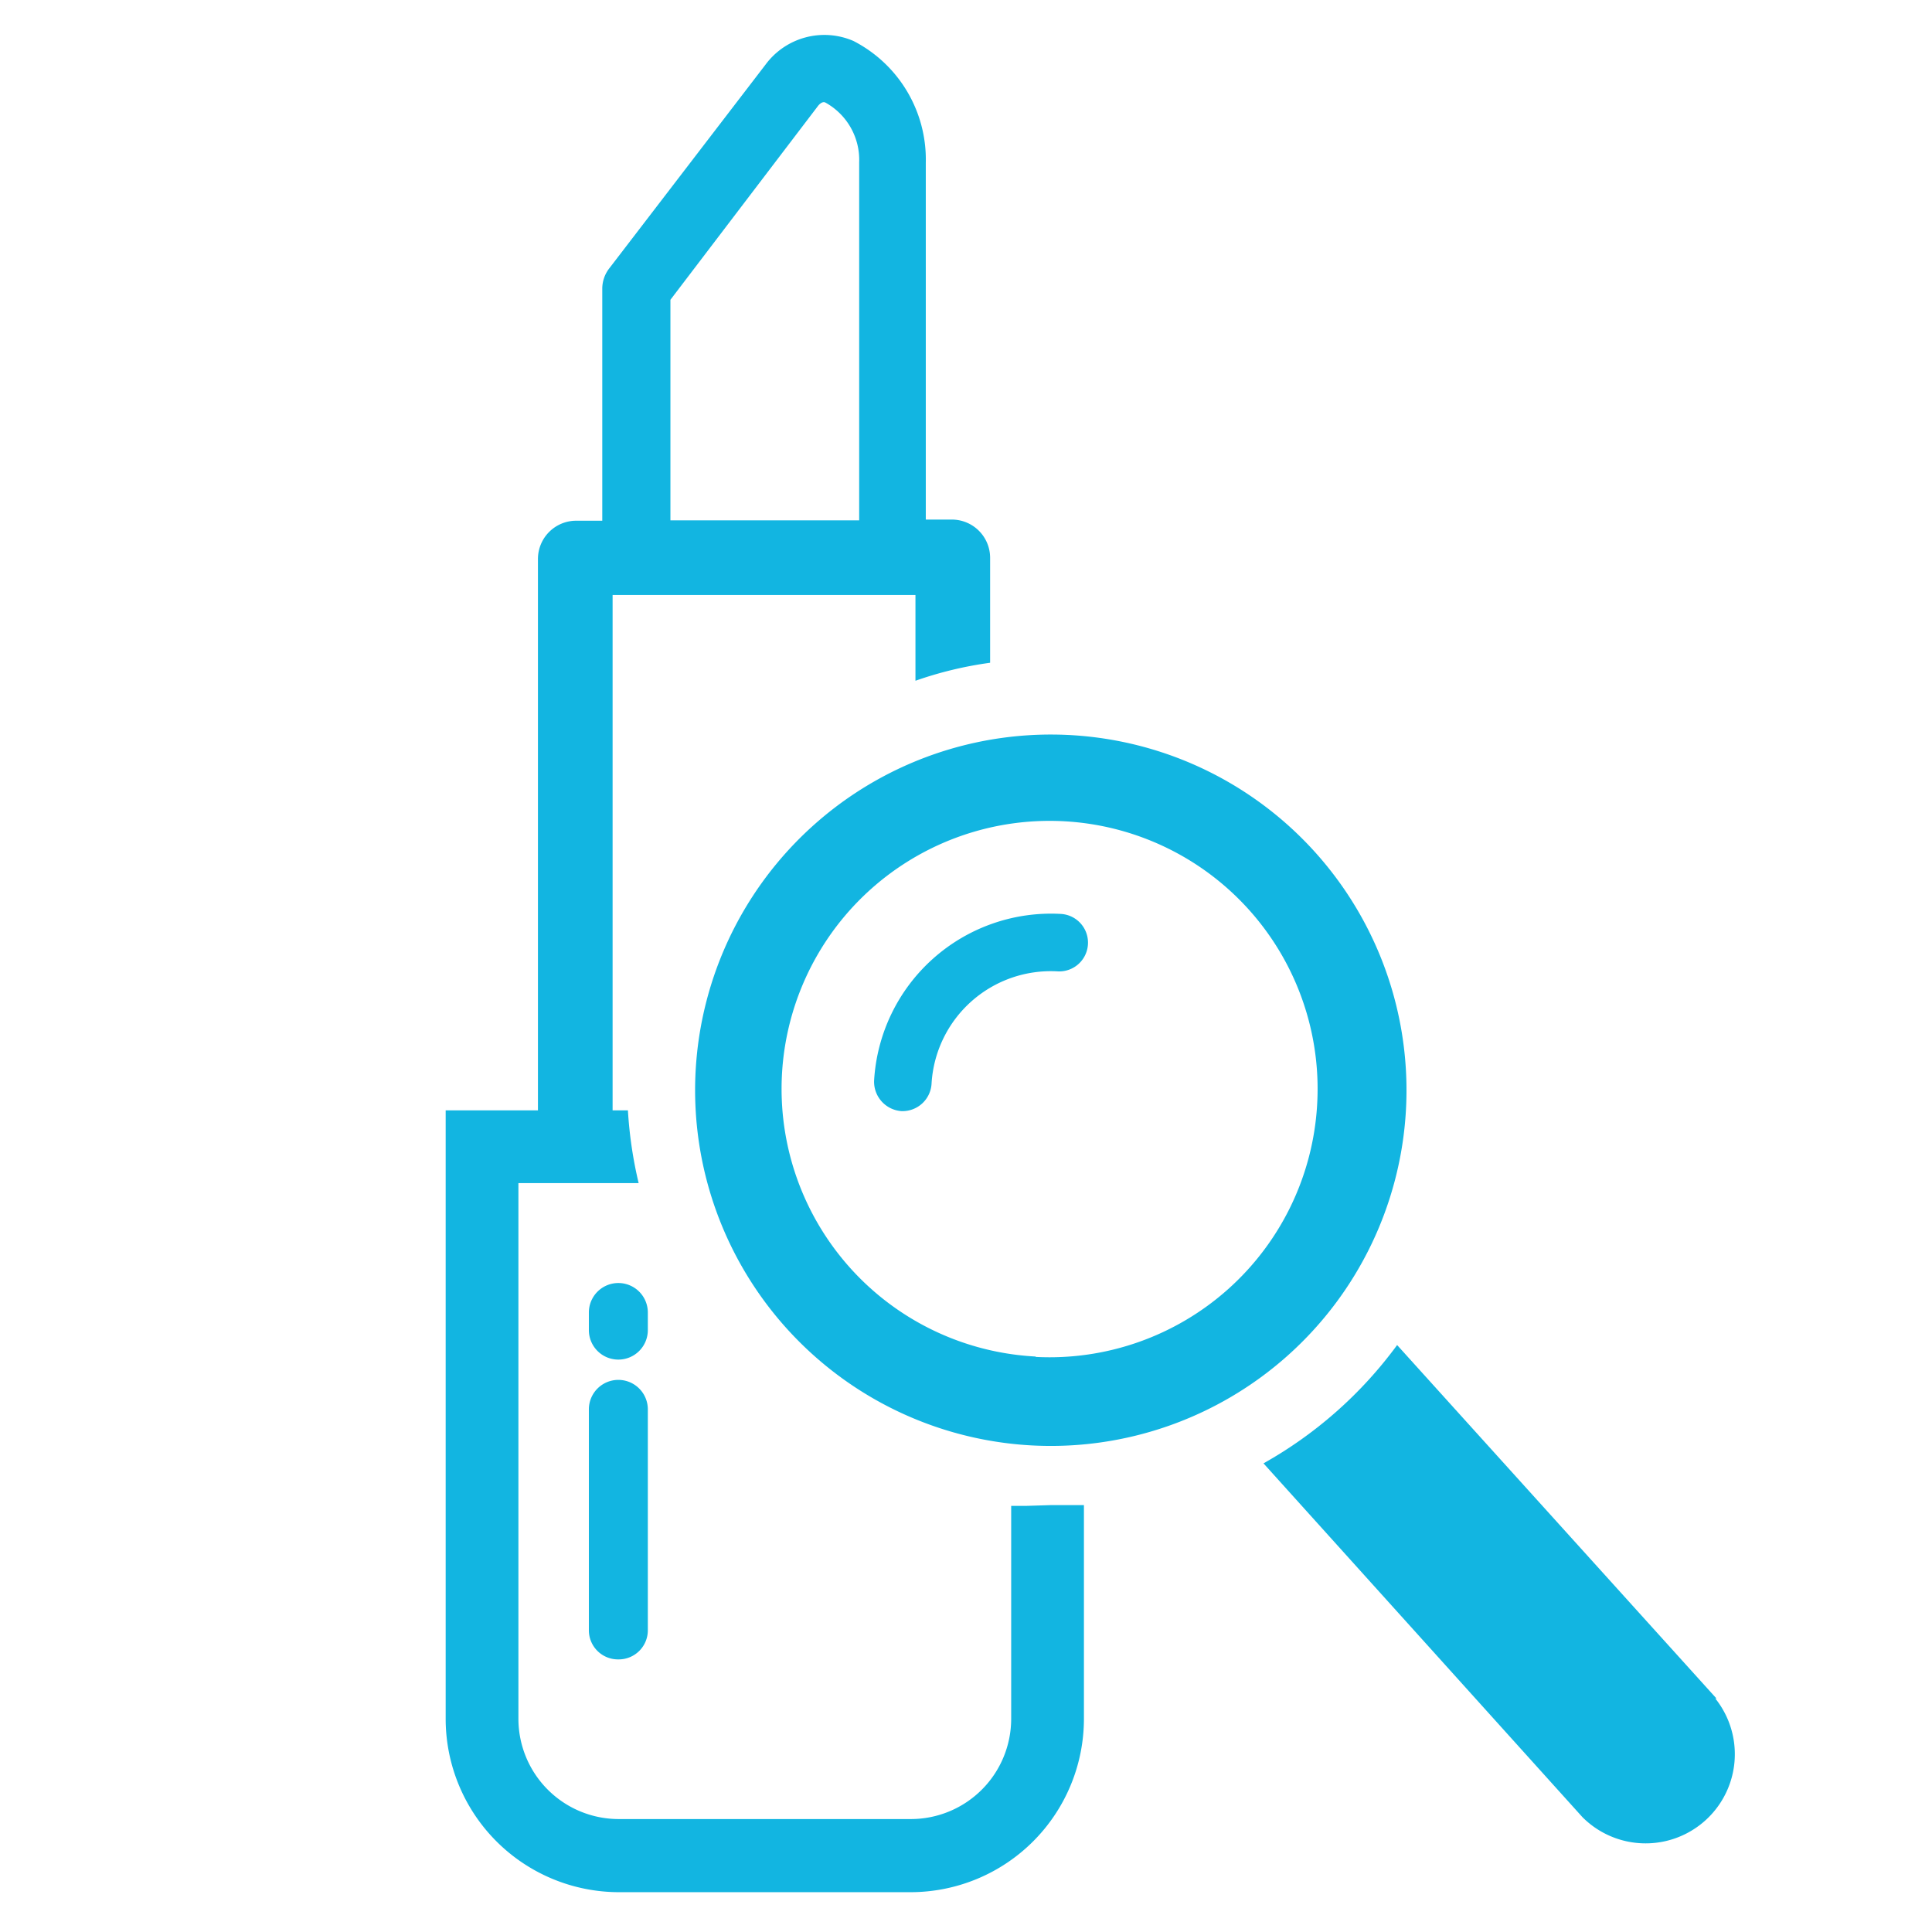 <svg id="Layer_1" data-name="Layer 1" xmlns="http://www.w3.org/2000/svg" viewBox="0 0 50.46 50.46"><defs><style>.cls-1{fill:#12b5e1;}</style></defs><title>cosmetovigilancia</title><path class="cls-1" d="M44.83,44.36l-8.34-9.23A11,11,0,0,1,33,38.22l8.33,9.24a2.33,2.33,0,0,0,3.47-3.1Z"/><path class="cls-1" d="M36.72,29a9.29,9.29,0,1,0-9.8,8.75A9.29,9.29,0,0,0,36.72,29Zm-9.67,6.43a7,7,0,1,1,7.35-6.56A7,7,0,0,1,27.05,35.44Z"/><path class="cls-1" d="M27.71,23.87a4.63,4.63,0,0,0-4.88,4.35.77.77,0,0,0,.71.8.76.76,0,0,0,.79-.71,3.12,3.12,0,0,1,3.29-2.94.75.75,0,0,0,.09-1.5Z"/><path class="cls-1" d="M26.82,39.33l-.41,0V44.9a2.62,2.62,0,0,1-2.62,2.61H16.16a2.62,2.62,0,0,1-2.62-2.61v-14h3.14A11,11,0,0,1,16.4,29H16V15.54h7.91v2.24a9.9,9.9,0,0,1,1.95-.47V14.57a1,1,0,0,0-1-1h-.68V4.24a3.48,3.48,0,0,0-1.89-3.17A1.91,1.91,0,0,0,20,1.68L15.92,7a.87.87,0,0,0-.19.54v6.06h-.68a1,1,0,0,0-1,1V29H11.64V44.9a4.53,4.53,0,0,0,4.52,4.52h7.63a4.53,4.53,0,0,0,4.52-4.52V39.31c-.28,0-.57,0-.85,0ZM17.51,7.83l3.86-5.07s.1-.13.19-.08a1.71,1.71,0,0,1,.88,1.56v9.35H17.51Z"/><path class="cls-1" d="M16.15,35.51a.77.77,0,0,0,.77-.77v-.46a.77.77,0,1,0-1.54,0v.46A.77.77,0,0,0,16.15,35.51Z"/><path class="cls-1" d="M16.15,43.34a.76.76,0,0,0,.77-.77V36.81a.77.77,0,1,0-1.54,0v5.76A.76.76,0,0,0,16.15,43.34Z"/></svg>